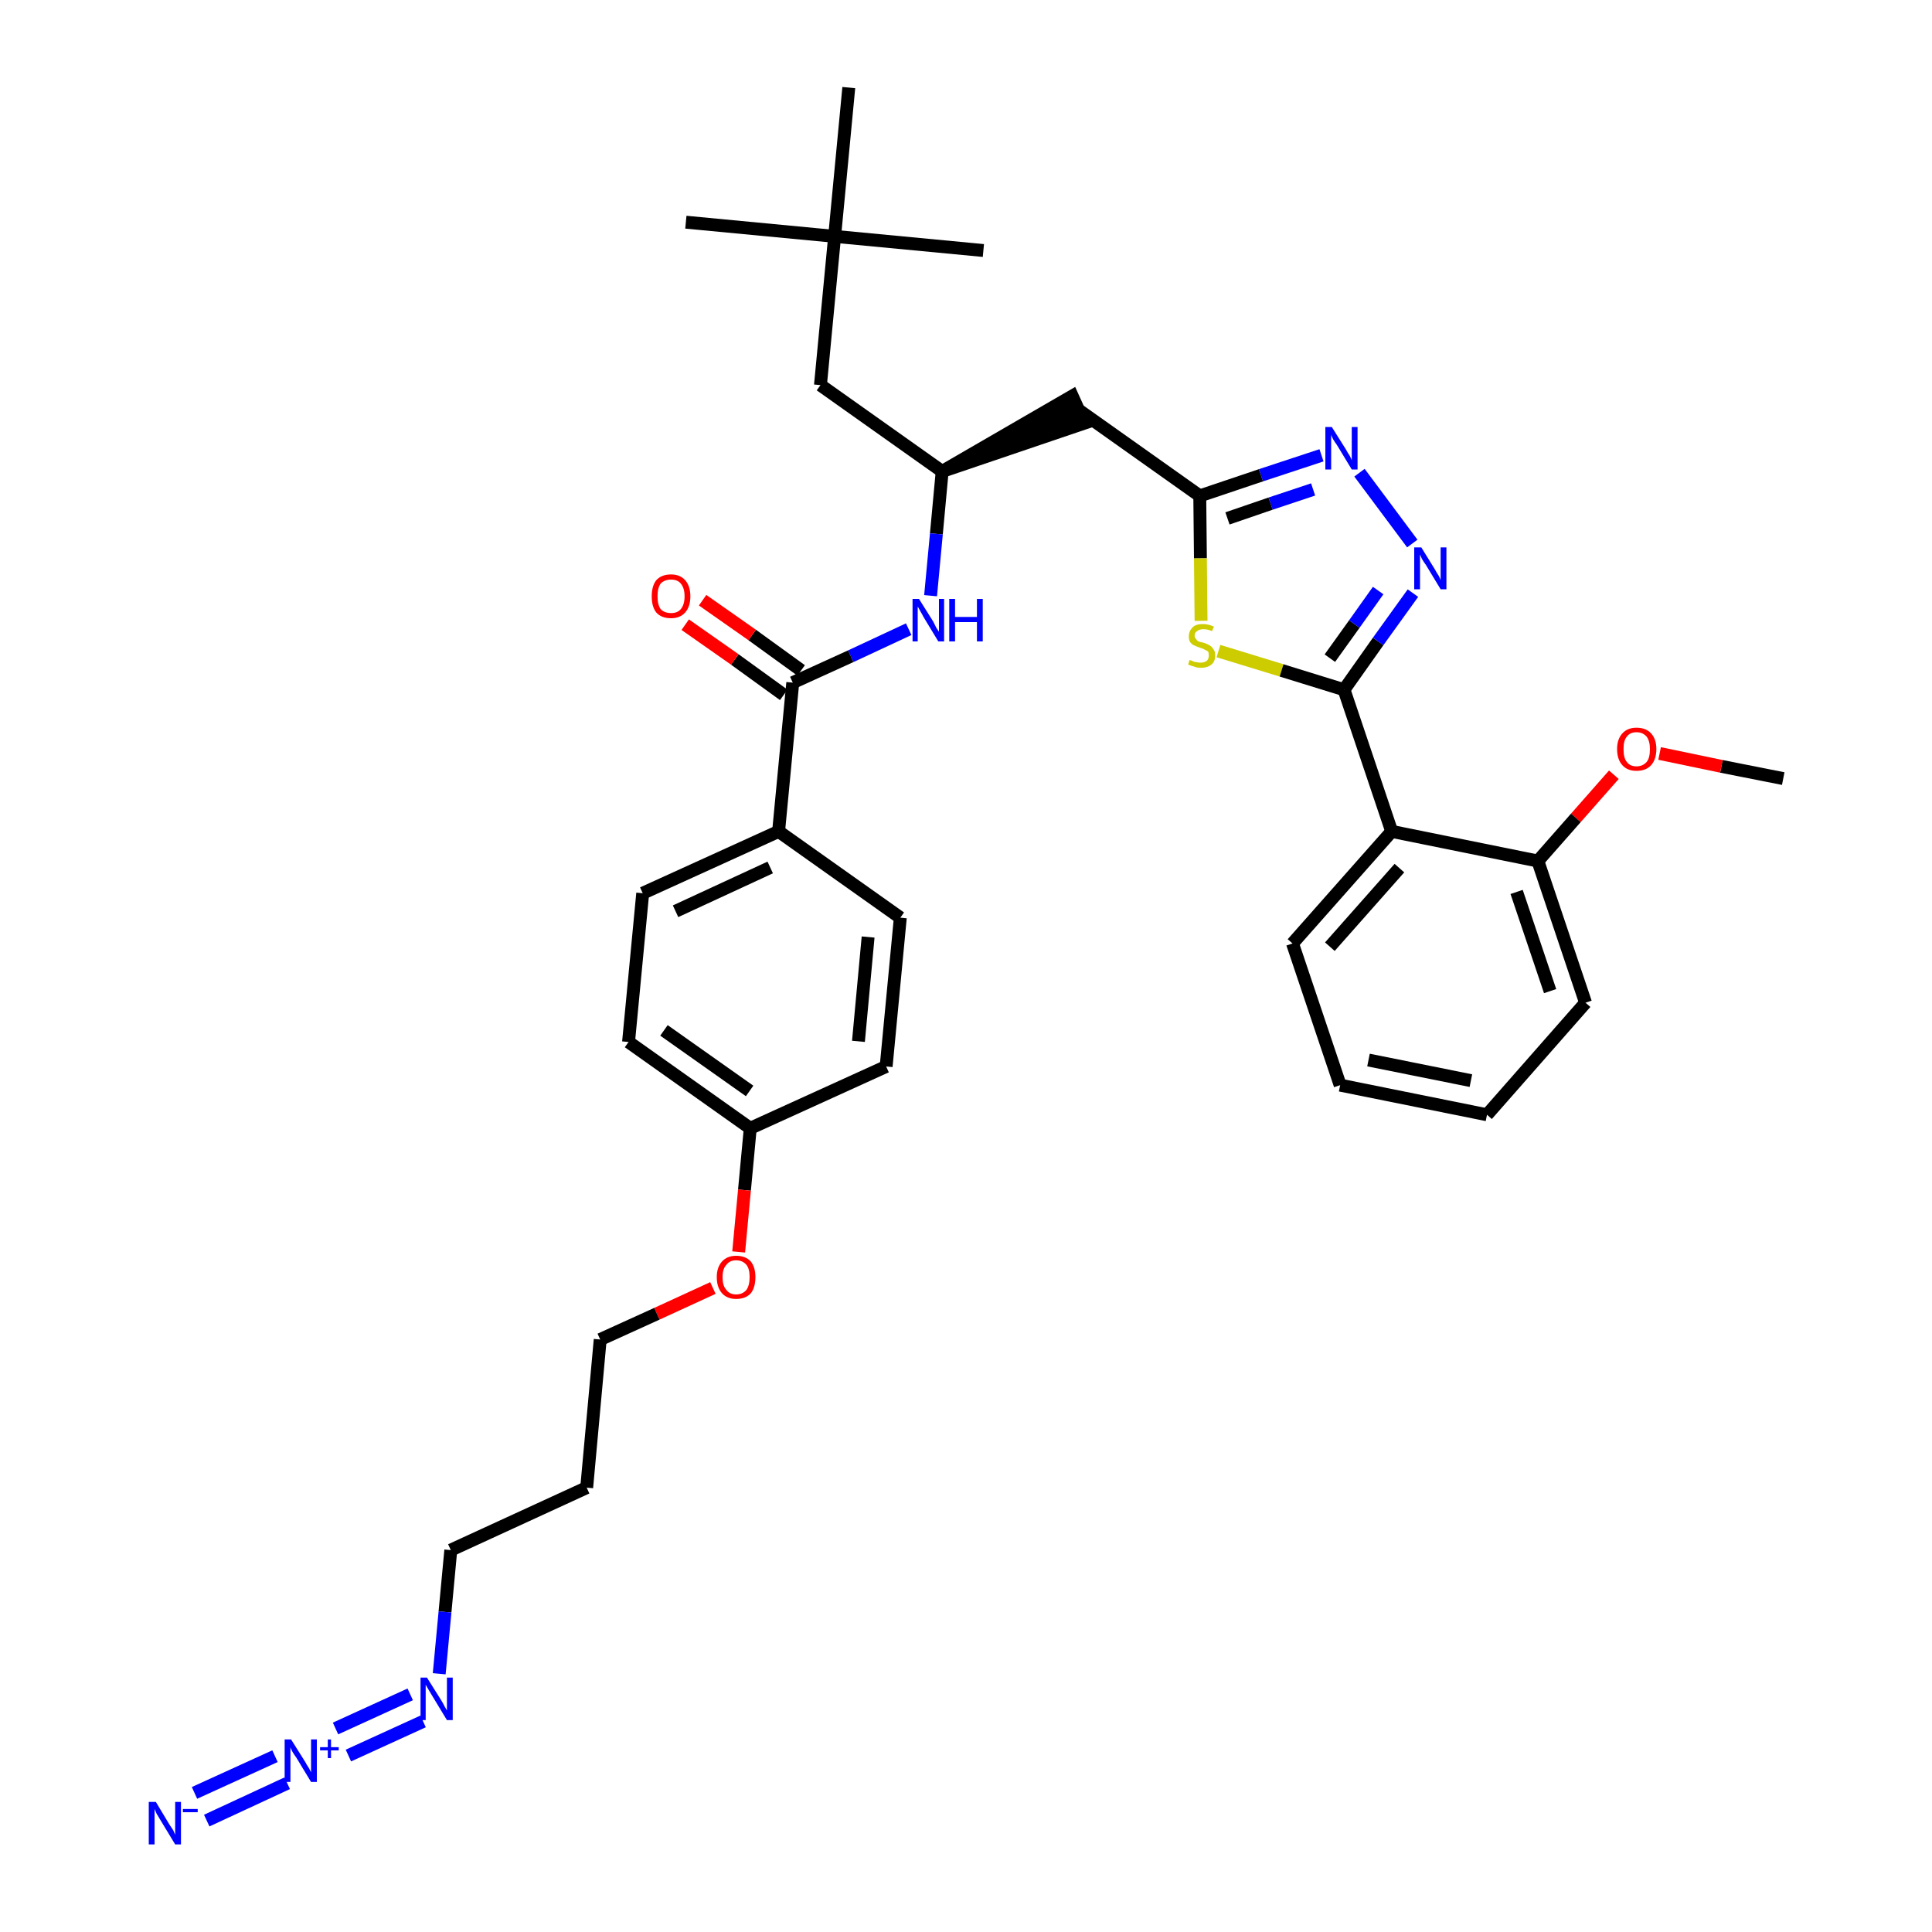 <?xml version='1.0' encoding='iso-8859-1'?>
<svg version='1.1' baseProfile='full'
              xmlns='http://www.w3.org/2000/svg'
                      xmlns:rdkit='http://www.rdkit.org/xml'
                      xmlns:xlink='http://www.w3.org/1999/xlink'
                  xml:space='preserve'
width='300px' height='300px' viewBox='0 0 300 300'>
<!-- END OF HEADER -->
<path class='bond-0 atom-0 atom-1' d='M 276.9,120.9 L 267.3,119.0' style='fill:none;fill-rule:evenodd;stroke:#000000;stroke-width:2.0px;stroke-linecap:butt;stroke-linejoin:miter;stroke-opacity:1' />
<path class='bond-0 atom-0 atom-1' d='M 267.3,119.0 L 257.7,117.0' style='fill:none;fill-rule:evenodd;stroke:#FF0000;stroke-width:2.0px;stroke-linecap:butt;stroke-linejoin:miter;stroke-opacity:1' />
<path class='bond-1 atom-1 atom-2' d='M 250.6,120.3 L 244.7,127.0' style='fill:none;fill-rule:evenodd;stroke:#FF0000;stroke-width:2.0px;stroke-linecap:butt;stroke-linejoin:miter;stroke-opacity:1' />
<path class='bond-1 atom-1 atom-2' d='M 244.7,127.0 L 238.8,133.7' style='fill:none;fill-rule:evenodd;stroke:#000000;stroke-width:2.0px;stroke-linecap:butt;stroke-linejoin:miter;stroke-opacity:1' />
<path class='bond-2 atom-2 atom-3' d='M 238.8,133.7 L 246.2,155.7' style='fill:none;fill-rule:evenodd;stroke:#000000;stroke-width:2.0px;stroke-linecap:butt;stroke-linejoin:miter;stroke-opacity:1' />
<path class='bond-2 atom-2 atom-3' d='M 235.5,138.5 L 240.7,153.9' style='fill:none;fill-rule:evenodd;stroke:#000000;stroke-width:2.0px;stroke-linecap:butt;stroke-linejoin:miter;stroke-opacity:1' />
<path class='bond-35 atom-7 atom-2' d='M 216.1,129.1 L 238.8,133.7' style='fill:none;fill-rule:evenodd;stroke:#000000;stroke-width:2.0px;stroke-linecap:butt;stroke-linejoin:miter;stroke-opacity:1' />
<path class='bond-3 atom-3 atom-4' d='M 246.2,155.7 L 230.9,173.1' style='fill:none;fill-rule:evenodd;stroke:#000000;stroke-width:2.0px;stroke-linecap:butt;stroke-linejoin:miter;stroke-opacity:1' />
<path class='bond-4 atom-4 atom-5' d='M 230.9,173.1 L 208.1,168.5' style='fill:none;fill-rule:evenodd;stroke:#000000;stroke-width:2.0px;stroke-linecap:butt;stroke-linejoin:miter;stroke-opacity:1' />
<path class='bond-4 atom-4 atom-5' d='M 228.4,167.8 L 212.5,164.6' style='fill:none;fill-rule:evenodd;stroke:#000000;stroke-width:2.0px;stroke-linecap:butt;stroke-linejoin:miter;stroke-opacity:1' />
<path class='bond-5 atom-5 atom-6' d='M 208.1,168.5 L 200.7,146.5' style='fill:none;fill-rule:evenodd;stroke:#000000;stroke-width:2.0px;stroke-linecap:butt;stroke-linejoin:miter;stroke-opacity:1' />
<path class='bond-6 atom-6 atom-7' d='M 200.7,146.5 L 216.1,129.1' style='fill:none;fill-rule:evenodd;stroke:#000000;stroke-width:2.0px;stroke-linecap:butt;stroke-linejoin:miter;stroke-opacity:1' />
<path class='bond-6 atom-6 atom-7' d='M 206.5,147.0 L 217.3,134.8' style='fill:none;fill-rule:evenodd;stroke:#000000;stroke-width:2.0px;stroke-linecap:butt;stroke-linejoin:miter;stroke-opacity:1' />
<path class='bond-7 atom-7 atom-8' d='M 216.1,129.1 L 208.7,107.1' style='fill:none;fill-rule:evenodd;stroke:#000000;stroke-width:2.0px;stroke-linecap:butt;stroke-linejoin:miter;stroke-opacity:1' />
<path class='bond-8 atom-8 atom-9' d='M 208.7,107.1 L 214.0,99.6' style='fill:none;fill-rule:evenodd;stroke:#000000;stroke-width:2.0px;stroke-linecap:butt;stroke-linejoin:miter;stroke-opacity:1' />
<path class='bond-8 atom-8 atom-9' d='M 214.0,99.6 L 219.4,92.1' style='fill:none;fill-rule:evenodd;stroke:#0000FF;stroke-width:2.0px;stroke-linecap:butt;stroke-linejoin:miter;stroke-opacity:1' />
<path class='bond-8 atom-8 atom-9' d='M 206.5,102.2 L 210.3,96.9' style='fill:none;fill-rule:evenodd;stroke:#000000;stroke-width:2.0px;stroke-linecap:butt;stroke-linejoin:miter;stroke-opacity:1' />
<path class='bond-8 atom-8 atom-9' d='M 210.3,96.9 L 214.0,91.7' style='fill:none;fill-rule:evenodd;stroke:#0000FF;stroke-width:2.0px;stroke-linecap:butt;stroke-linejoin:miter;stroke-opacity:1' />
<path class='bond-36 atom-35 atom-8' d='M 189.2,101.1 L 199.0,104.1' style='fill:none;fill-rule:evenodd;stroke:#CCCC00;stroke-width:2.0px;stroke-linecap:butt;stroke-linejoin:miter;stroke-opacity:1' />
<path class='bond-36 atom-35 atom-8' d='M 199.0,104.1 L 208.7,107.1' style='fill:none;fill-rule:evenodd;stroke:#000000;stroke-width:2.0px;stroke-linecap:butt;stroke-linejoin:miter;stroke-opacity:1' />
<path class='bond-9 atom-9 atom-10' d='M 219.3,84.4 L 211.1,73.4' style='fill:none;fill-rule:evenodd;stroke:#0000FF;stroke-width:2.0px;stroke-linecap:butt;stroke-linejoin:miter;stroke-opacity:1' />
<path class='bond-10 atom-10 atom-11' d='M 205.2,70.7 L 195.8,73.8' style='fill:none;fill-rule:evenodd;stroke:#0000FF;stroke-width:2.0px;stroke-linecap:butt;stroke-linejoin:miter;stroke-opacity:1' />
<path class='bond-10 atom-10 atom-11' d='M 195.8,73.8 L 186.3,77.0' style='fill:none;fill-rule:evenodd;stroke:#000000;stroke-width:2.0px;stroke-linecap:butt;stroke-linejoin:miter;stroke-opacity:1' />
<path class='bond-10 atom-10 atom-11' d='M 203.9,76.0 L 197.3,78.2' style='fill:none;fill-rule:evenodd;stroke:#0000FF;stroke-width:2.0px;stroke-linecap:butt;stroke-linejoin:miter;stroke-opacity:1' />
<path class='bond-10 atom-10 atom-11' d='M 197.3,78.2 L 190.6,80.5' style='fill:none;fill-rule:evenodd;stroke:#000000;stroke-width:2.0px;stroke-linecap:butt;stroke-linejoin:miter;stroke-opacity:1' />
<path class='bond-11 atom-11 atom-12' d='M 186.3,77.0 L 167.4,63.6' style='fill:none;fill-rule:evenodd;stroke:#000000;stroke-width:2.0px;stroke-linecap:butt;stroke-linejoin:miter;stroke-opacity:1' />
<path class='bond-34 atom-11 atom-35' d='M 186.3,77.0 L 186.4,86.7' style='fill:none;fill-rule:evenodd;stroke:#000000;stroke-width:2.0px;stroke-linecap:butt;stroke-linejoin:miter;stroke-opacity:1' />
<path class='bond-34 atom-11 atom-35' d='M 186.4,86.7 L 186.5,96.4' style='fill:none;fill-rule:evenodd;stroke:#CCCC00;stroke-width:2.0px;stroke-linecap:butt;stroke-linejoin:miter;stroke-opacity:1' />
<path class='bond-12 atom-13 atom-12' d='M 146.3,73.2 L 168.4,65.7 L 166.5,61.5 Z' style='fill:#000000;fill-rule:evenodd;fill-opacity:1;stroke:#000000;stroke-width:2.0px;stroke-linecap:butt;stroke-linejoin:miter;stroke-opacity:1;' />
<path class='bond-13 atom-13 atom-14' d='M 146.3,73.2 L 127.4,59.8' style='fill:none;fill-rule:evenodd;stroke:#000000;stroke-width:2.0px;stroke-linecap:butt;stroke-linejoin:miter;stroke-opacity:1' />
<path class='bond-18 atom-13 atom-19' d='M 146.3,73.2 L 145.4,82.9' style='fill:none;fill-rule:evenodd;stroke:#000000;stroke-width:2.0px;stroke-linecap:butt;stroke-linejoin:miter;stroke-opacity:1' />
<path class='bond-18 atom-13 atom-19' d='M 145.4,82.9 L 144.5,92.5' style='fill:none;fill-rule:evenodd;stroke:#0000FF;stroke-width:2.0px;stroke-linecap:butt;stroke-linejoin:miter;stroke-opacity:1' />
<path class='bond-14 atom-14 atom-15' d='M 127.4,59.8 L 129.6,36.7' style='fill:none;fill-rule:evenodd;stroke:#000000;stroke-width:2.0px;stroke-linecap:butt;stroke-linejoin:miter;stroke-opacity:1' />
<path class='bond-15 atom-15 atom-16' d='M 129.6,36.7 L 106.5,34.5' style='fill:none;fill-rule:evenodd;stroke:#000000;stroke-width:2.0px;stroke-linecap:butt;stroke-linejoin:miter;stroke-opacity:1' />
<path class='bond-16 atom-15 atom-17' d='M 129.6,36.7 L 152.7,38.9' style='fill:none;fill-rule:evenodd;stroke:#000000;stroke-width:2.0px;stroke-linecap:butt;stroke-linejoin:miter;stroke-opacity:1' />
<path class='bond-17 atom-15 atom-18' d='M 129.6,36.7 L 131.8,13.6' style='fill:none;fill-rule:evenodd;stroke:#000000;stroke-width:2.0px;stroke-linecap:butt;stroke-linejoin:miter;stroke-opacity:1' />
<path class='bond-19 atom-19 atom-20' d='M 141.1,97.7 L 132.1,101.9' style='fill:none;fill-rule:evenodd;stroke:#0000FF;stroke-width:2.0px;stroke-linecap:butt;stroke-linejoin:miter;stroke-opacity:1' />
<path class='bond-19 atom-19 atom-20' d='M 132.1,101.9 L 123.1,106.0' style='fill:none;fill-rule:evenodd;stroke:#000000;stroke-width:2.0px;stroke-linecap:butt;stroke-linejoin:miter;stroke-opacity:1' />
<path class='bond-20 atom-20 atom-21' d='M 124.4,104.1 L 116.8,98.6' style='fill:none;fill-rule:evenodd;stroke:#000000;stroke-width:2.0px;stroke-linecap:butt;stroke-linejoin:miter;stroke-opacity:1' />
<path class='bond-20 atom-20 atom-21' d='M 116.8,98.6 L 109.1,93.2' style='fill:none;fill-rule:evenodd;stroke:#FF0000;stroke-width:2.0px;stroke-linecap:butt;stroke-linejoin:miter;stroke-opacity:1' />
<path class='bond-20 atom-20 atom-21' d='M 121.7,107.9 L 114.1,102.4' style='fill:none;fill-rule:evenodd;stroke:#000000;stroke-width:2.0px;stroke-linecap:butt;stroke-linejoin:miter;stroke-opacity:1' />
<path class='bond-20 atom-20 atom-21' d='M 114.1,102.4 L 106.4,97.0' style='fill:none;fill-rule:evenodd;stroke:#FF0000;stroke-width:2.0px;stroke-linecap:butt;stroke-linejoin:miter;stroke-opacity:1' />
<path class='bond-21 atom-20 atom-22' d='M 123.1,106.0 L 120.9,129.1' style='fill:none;fill-rule:evenodd;stroke:#000000;stroke-width:2.0px;stroke-linecap:butt;stroke-linejoin:miter;stroke-opacity:1' />
<path class='bond-22 atom-22 atom-23' d='M 120.9,129.1 L 99.8,138.7' style='fill:none;fill-rule:evenodd;stroke:#000000;stroke-width:2.0px;stroke-linecap:butt;stroke-linejoin:miter;stroke-opacity:1' />
<path class='bond-22 atom-22 atom-23' d='M 119.6,134.7 L 104.9,141.5' style='fill:none;fill-rule:evenodd;stroke:#000000;stroke-width:2.0px;stroke-linecap:butt;stroke-linejoin:miter;stroke-opacity:1' />
<path class='bond-37 atom-34 atom-22' d='M 139.8,142.5 L 120.9,129.1' style='fill:none;fill-rule:evenodd;stroke:#000000;stroke-width:2.0px;stroke-linecap:butt;stroke-linejoin:miter;stroke-opacity:1' />
<path class='bond-23 atom-23 atom-24' d='M 99.8,138.7 L 97.6,161.8' style='fill:none;fill-rule:evenodd;stroke:#000000;stroke-width:2.0px;stroke-linecap:butt;stroke-linejoin:miter;stroke-opacity:1' />
<path class='bond-24 atom-24 atom-25' d='M 97.6,161.8 L 116.5,175.2' style='fill:none;fill-rule:evenodd;stroke:#000000;stroke-width:2.0px;stroke-linecap:butt;stroke-linejoin:miter;stroke-opacity:1' />
<path class='bond-24 atom-24 atom-25' d='M 103.1,160.0 L 116.4,169.4' style='fill:none;fill-rule:evenodd;stroke:#000000;stroke-width:2.0px;stroke-linecap:butt;stroke-linejoin:miter;stroke-opacity:1' />
<path class='bond-25 atom-25 atom-26' d='M 116.5,175.2 L 115.6,184.8' style='fill:none;fill-rule:evenodd;stroke:#000000;stroke-width:2.0px;stroke-linecap:butt;stroke-linejoin:miter;stroke-opacity:1' />
<path class='bond-25 atom-25 atom-26' d='M 115.6,184.8 L 114.7,194.4' style='fill:none;fill-rule:evenodd;stroke:#FF0000;stroke-width:2.0px;stroke-linecap:butt;stroke-linejoin:miter;stroke-opacity:1' />
<path class='bond-32 atom-25 atom-33' d='M 116.5,175.2 L 137.6,165.6' style='fill:none;fill-rule:evenodd;stroke:#000000;stroke-width:2.0px;stroke-linecap:butt;stroke-linejoin:miter;stroke-opacity:1' />
<path class='bond-26 atom-26 atom-27' d='M 110.7,200.0 L 102.0,204.0' style='fill:none;fill-rule:evenodd;stroke:#FF0000;stroke-width:2.0px;stroke-linecap:butt;stroke-linejoin:miter;stroke-opacity:1' />
<path class='bond-26 atom-26 atom-27' d='M 102.0,204.0 L 93.2,208.0' style='fill:none;fill-rule:evenodd;stroke:#000000;stroke-width:2.0px;stroke-linecap:butt;stroke-linejoin:miter;stroke-opacity:1' />
<path class='bond-27 atom-27 atom-28' d='M 93.2,208.0 L 91.1,231.0' style='fill:none;fill-rule:evenodd;stroke:#000000;stroke-width:2.0px;stroke-linecap:butt;stroke-linejoin:miter;stroke-opacity:1' />
<path class='bond-28 atom-28 atom-29' d='M 91.1,231.0 L 70.0,240.7' style='fill:none;fill-rule:evenodd;stroke:#000000;stroke-width:2.0px;stroke-linecap:butt;stroke-linejoin:miter;stroke-opacity:1' />
<path class='bond-29 atom-29 atom-30' d='M 70.0,240.7 L 69.1,250.3' style='fill:none;fill-rule:evenodd;stroke:#000000;stroke-width:2.0px;stroke-linecap:butt;stroke-linejoin:miter;stroke-opacity:1' />
<path class='bond-29 atom-29 atom-30' d='M 69.1,250.3 L 68.2,259.9' style='fill:none;fill-rule:evenodd;stroke:#0000FF;stroke-width:2.0px;stroke-linecap:butt;stroke-linejoin:miter;stroke-opacity:1' />
<path class='bond-30 atom-30 atom-31' d='M 63.7,263.1 L 52.1,268.4' style='fill:none;fill-rule:evenodd;stroke:#0000FF;stroke-width:2.0px;stroke-linecap:butt;stroke-linejoin:miter;stroke-opacity:1' />
<path class='bond-30 atom-30 atom-31' d='M 65.7,267.3 L 54.1,272.6' style='fill:none;fill-rule:evenodd;stroke:#0000FF;stroke-width:2.0px;stroke-linecap:butt;stroke-linejoin:miter;stroke-opacity:1' />
<path class='bond-31 atom-31 atom-32' d='M 42.7,272.7 L 30.2,278.4' style='fill:none;fill-rule:evenodd;stroke:#0000FF;stroke-width:2.0px;stroke-linecap:butt;stroke-linejoin:miter;stroke-opacity:1' />
<path class='bond-31 atom-31 atom-32' d='M 44.6,276.9 L 32.1,282.7' style='fill:none;fill-rule:evenodd;stroke:#0000FF;stroke-width:2.0px;stroke-linecap:butt;stroke-linejoin:miter;stroke-opacity:1' />
<path class='bond-33 atom-33 atom-34' d='M 137.6,165.6 L 139.8,142.5' style='fill:none;fill-rule:evenodd;stroke:#000000;stroke-width:2.0px;stroke-linecap:butt;stroke-linejoin:miter;stroke-opacity:1' />
<path class='bond-33 atom-33 atom-34' d='M 133.3,161.7 L 134.8,145.5' style='fill:none;fill-rule:evenodd;stroke:#000000;stroke-width:2.0px;stroke-linecap:butt;stroke-linejoin:miter;stroke-opacity:1' />
<path  class='atom-1' d='M 251.1 116.3
Q 251.1 114.8, 251.9 113.9
Q 252.7 113.0, 254.1 113.0
Q 255.6 113.0, 256.4 113.9
Q 257.2 114.8, 257.2 116.3
Q 257.2 117.9, 256.4 118.8
Q 255.6 119.7, 254.1 119.7
Q 252.7 119.7, 251.9 118.8
Q 251.1 117.9, 251.1 116.3
M 254.1 119.0
Q 255.1 119.0, 255.7 118.3
Q 256.2 117.7, 256.2 116.3
Q 256.2 115.1, 255.7 114.4
Q 255.1 113.7, 254.1 113.7
Q 253.1 113.7, 252.6 114.4
Q 252.1 115.0, 252.1 116.3
Q 252.1 117.7, 252.6 118.3
Q 253.1 119.0, 254.1 119.0
' fill='#FF0000'/>
<path  class='atom-9' d='M 220.7 85.0
L 222.8 88.4
Q 223.0 88.8, 223.4 89.4
Q 223.7 90.0, 223.7 90.1
L 223.7 85.0
L 224.6 85.0
L 224.6 91.5
L 223.7 91.5
L 221.4 87.7
Q 221.1 87.3, 220.8 86.8
Q 220.6 86.3, 220.5 86.1
L 220.5 91.5
L 219.6 91.5
L 219.6 85.0
L 220.7 85.0
' fill='#0000FF'/>
<path  class='atom-10' d='M 206.8 66.3
L 209.0 69.8
Q 209.2 70.2, 209.6 70.8
Q 209.9 71.4, 209.9 71.5
L 209.9 66.3
L 210.8 66.3
L 210.8 72.9
L 209.9 72.9
L 207.6 69.1
Q 207.3 68.7, 207.0 68.2
Q 206.7 67.6, 206.7 67.5
L 206.7 72.9
L 205.8 72.9
L 205.8 66.3
L 206.8 66.3
' fill='#0000FF'/>
<path  class='atom-19' d='M 142.7 93.0
L 144.9 96.5
Q 145.1 96.9, 145.4 97.5
Q 145.8 98.1, 145.8 98.1
L 145.8 93.0
L 146.6 93.0
L 146.6 99.6
L 145.7 99.6
L 143.4 95.8
Q 143.2 95.4, 142.9 94.9
Q 142.6 94.3, 142.5 94.2
L 142.5 99.6
L 141.7 99.6
L 141.7 93.0
L 142.7 93.0
' fill='#0000FF'/>
<path  class='atom-19' d='M 147.4 93.0
L 148.3 93.0
L 148.3 95.8
L 151.7 95.8
L 151.7 93.0
L 152.6 93.0
L 152.6 99.6
L 151.7 99.6
L 151.7 96.6
L 148.3 96.6
L 148.3 99.6
L 147.4 99.6
L 147.4 93.0
' fill='#0000FF'/>
<path  class='atom-21' d='M 101.2 92.6
Q 101.2 91.0, 101.9 90.1
Q 102.7 89.2, 104.2 89.2
Q 105.6 89.2, 106.4 90.1
Q 107.2 91.0, 107.2 92.6
Q 107.2 94.2, 106.4 95.1
Q 105.6 96.0, 104.2 96.0
Q 102.7 96.0, 101.9 95.1
Q 101.2 94.2, 101.2 92.6
M 104.2 95.2
Q 105.2 95.2, 105.7 94.6
Q 106.3 93.9, 106.3 92.6
Q 106.3 91.3, 105.7 90.6
Q 105.2 90.0, 104.2 90.0
Q 103.2 90.0, 102.6 90.6
Q 102.1 91.3, 102.1 92.6
Q 102.1 93.9, 102.6 94.6
Q 103.2 95.2, 104.2 95.2
' fill='#FF0000'/>
<path  class='atom-26' d='M 111.3 198.3
Q 111.3 196.8, 112.1 195.9
Q 112.9 195.0, 114.3 195.0
Q 115.8 195.0, 116.6 195.9
Q 117.3 196.8, 117.3 198.3
Q 117.3 199.9, 116.6 200.8
Q 115.8 201.7, 114.3 201.7
Q 112.9 201.7, 112.1 200.8
Q 111.3 199.9, 111.3 198.3
M 114.3 201.0
Q 115.3 201.0, 115.9 200.3
Q 116.4 199.6, 116.4 198.3
Q 116.4 197.0, 115.9 196.4
Q 115.3 195.7, 114.3 195.7
Q 113.3 195.7, 112.8 196.4
Q 112.2 197.0, 112.2 198.3
Q 112.2 199.7, 112.8 200.3
Q 113.3 201.0, 114.3 201.0
' fill='#FF0000'/>
<path  class='atom-30' d='M 66.3 260.5
L 68.5 264.0
Q 68.7 264.3, 69.0 264.9
Q 69.4 265.6, 69.4 265.6
L 69.4 260.5
L 70.3 260.5
L 70.3 267.1
L 69.4 267.1
L 67.1 263.3
Q 66.8 262.8, 66.5 262.3
Q 66.2 261.8, 66.1 261.6
L 66.1 267.1
L 65.3 267.1
L 65.3 260.5
L 66.3 260.5
' fill='#0000FF'/>
<path  class='atom-31' d='M 45.2 270.1
L 47.4 273.6
Q 47.6 274.0, 48.0 274.6
Q 48.3 275.2, 48.3 275.2
L 48.3 270.1
L 49.2 270.1
L 49.2 276.7
L 48.3 276.7
L 46.0 272.9
Q 45.7 272.5, 45.4 272.0
Q 45.1 271.4, 45.1 271.3
L 45.1 276.7
L 44.2 276.7
L 44.2 270.1
L 45.2 270.1
' fill='#0000FF'/>
<path  class='atom-31' d='M 49.7 271.3
L 50.9 271.3
L 50.9 270.1
L 51.4 270.1
L 51.4 271.3
L 52.6 271.3
L 52.6 271.8
L 51.4 271.8
L 51.4 273.0
L 50.9 273.0
L 50.9 271.8
L 49.7 271.8
L 49.7 271.3
' fill='#0000FF'/>
<path  class='atom-32' d='M 24.2 279.8
L 26.3 283.3
Q 26.5 283.6, 26.9 284.2
Q 27.2 284.9, 27.2 284.9
L 27.2 279.8
L 28.1 279.8
L 28.1 286.4
L 27.2 286.4
L 24.9 282.6
Q 24.6 282.1, 24.3 281.6
Q 24.1 281.1, 24.0 280.9
L 24.0 286.4
L 23.1 286.4
L 23.1 279.8
L 24.2 279.8
' fill='#0000FF'/>
<path  class='atom-32' d='M 28.4 280.9
L 30.7 280.9
L 30.7 281.4
L 28.4 281.4
L 28.4 280.9
' fill='#0000FF'/>
<path  class='atom-35' d='M 184.7 102.5
Q 184.8 102.5, 185.1 102.6
Q 185.4 102.8, 185.7 102.8
Q 186.1 102.9, 186.4 102.9
Q 187.0 102.9, 187.4 102.6
Q 187.7 102.3, 187.7 101.8
Q 187.7 101.4, 187.6 101.2
Q 187.4 101.0, 187.1 100.9
Q 186.8 100.7, 186.4 100.6
Q 185.8 100.4, 185.4 100.2
Q 185.1 100.1, 184.8 99.7
Q 184.6 99.4, 184.6 98.8
Q 184.6 98.0, 185.2 97.4
Q 185.7 96.9, 186.8 96.9
Q 187.6 96.9, 188.5 97.3
L 188.2 98.0
Q 187.5 97.7, 186.9 97.7
Q 186.2 97.7, 185.9 98.0
Q 185.5 98.2, 185.5 98.7
Q 185.5 99.0, 185.7 99.2
Q 185.9 99.5, 186.1 99.6
Q 186.4 99.7, 186.9 99.8
Q 187.5 100.0, 187.8 100.2
Q 188.2 100.4, 188.4 100.8
Q 188.7 101.1, 188.7 101.8
Q 188.7 102.7, 188.1 103.2
Q 187.5 103.7, 186.4 103.7
Q 185.9 103.7, 185.4 103.5
Q 185.0 103.4, 184.5 103.2
L 184.7 102.5
' fill='#CCCC00'/>
</svg>
